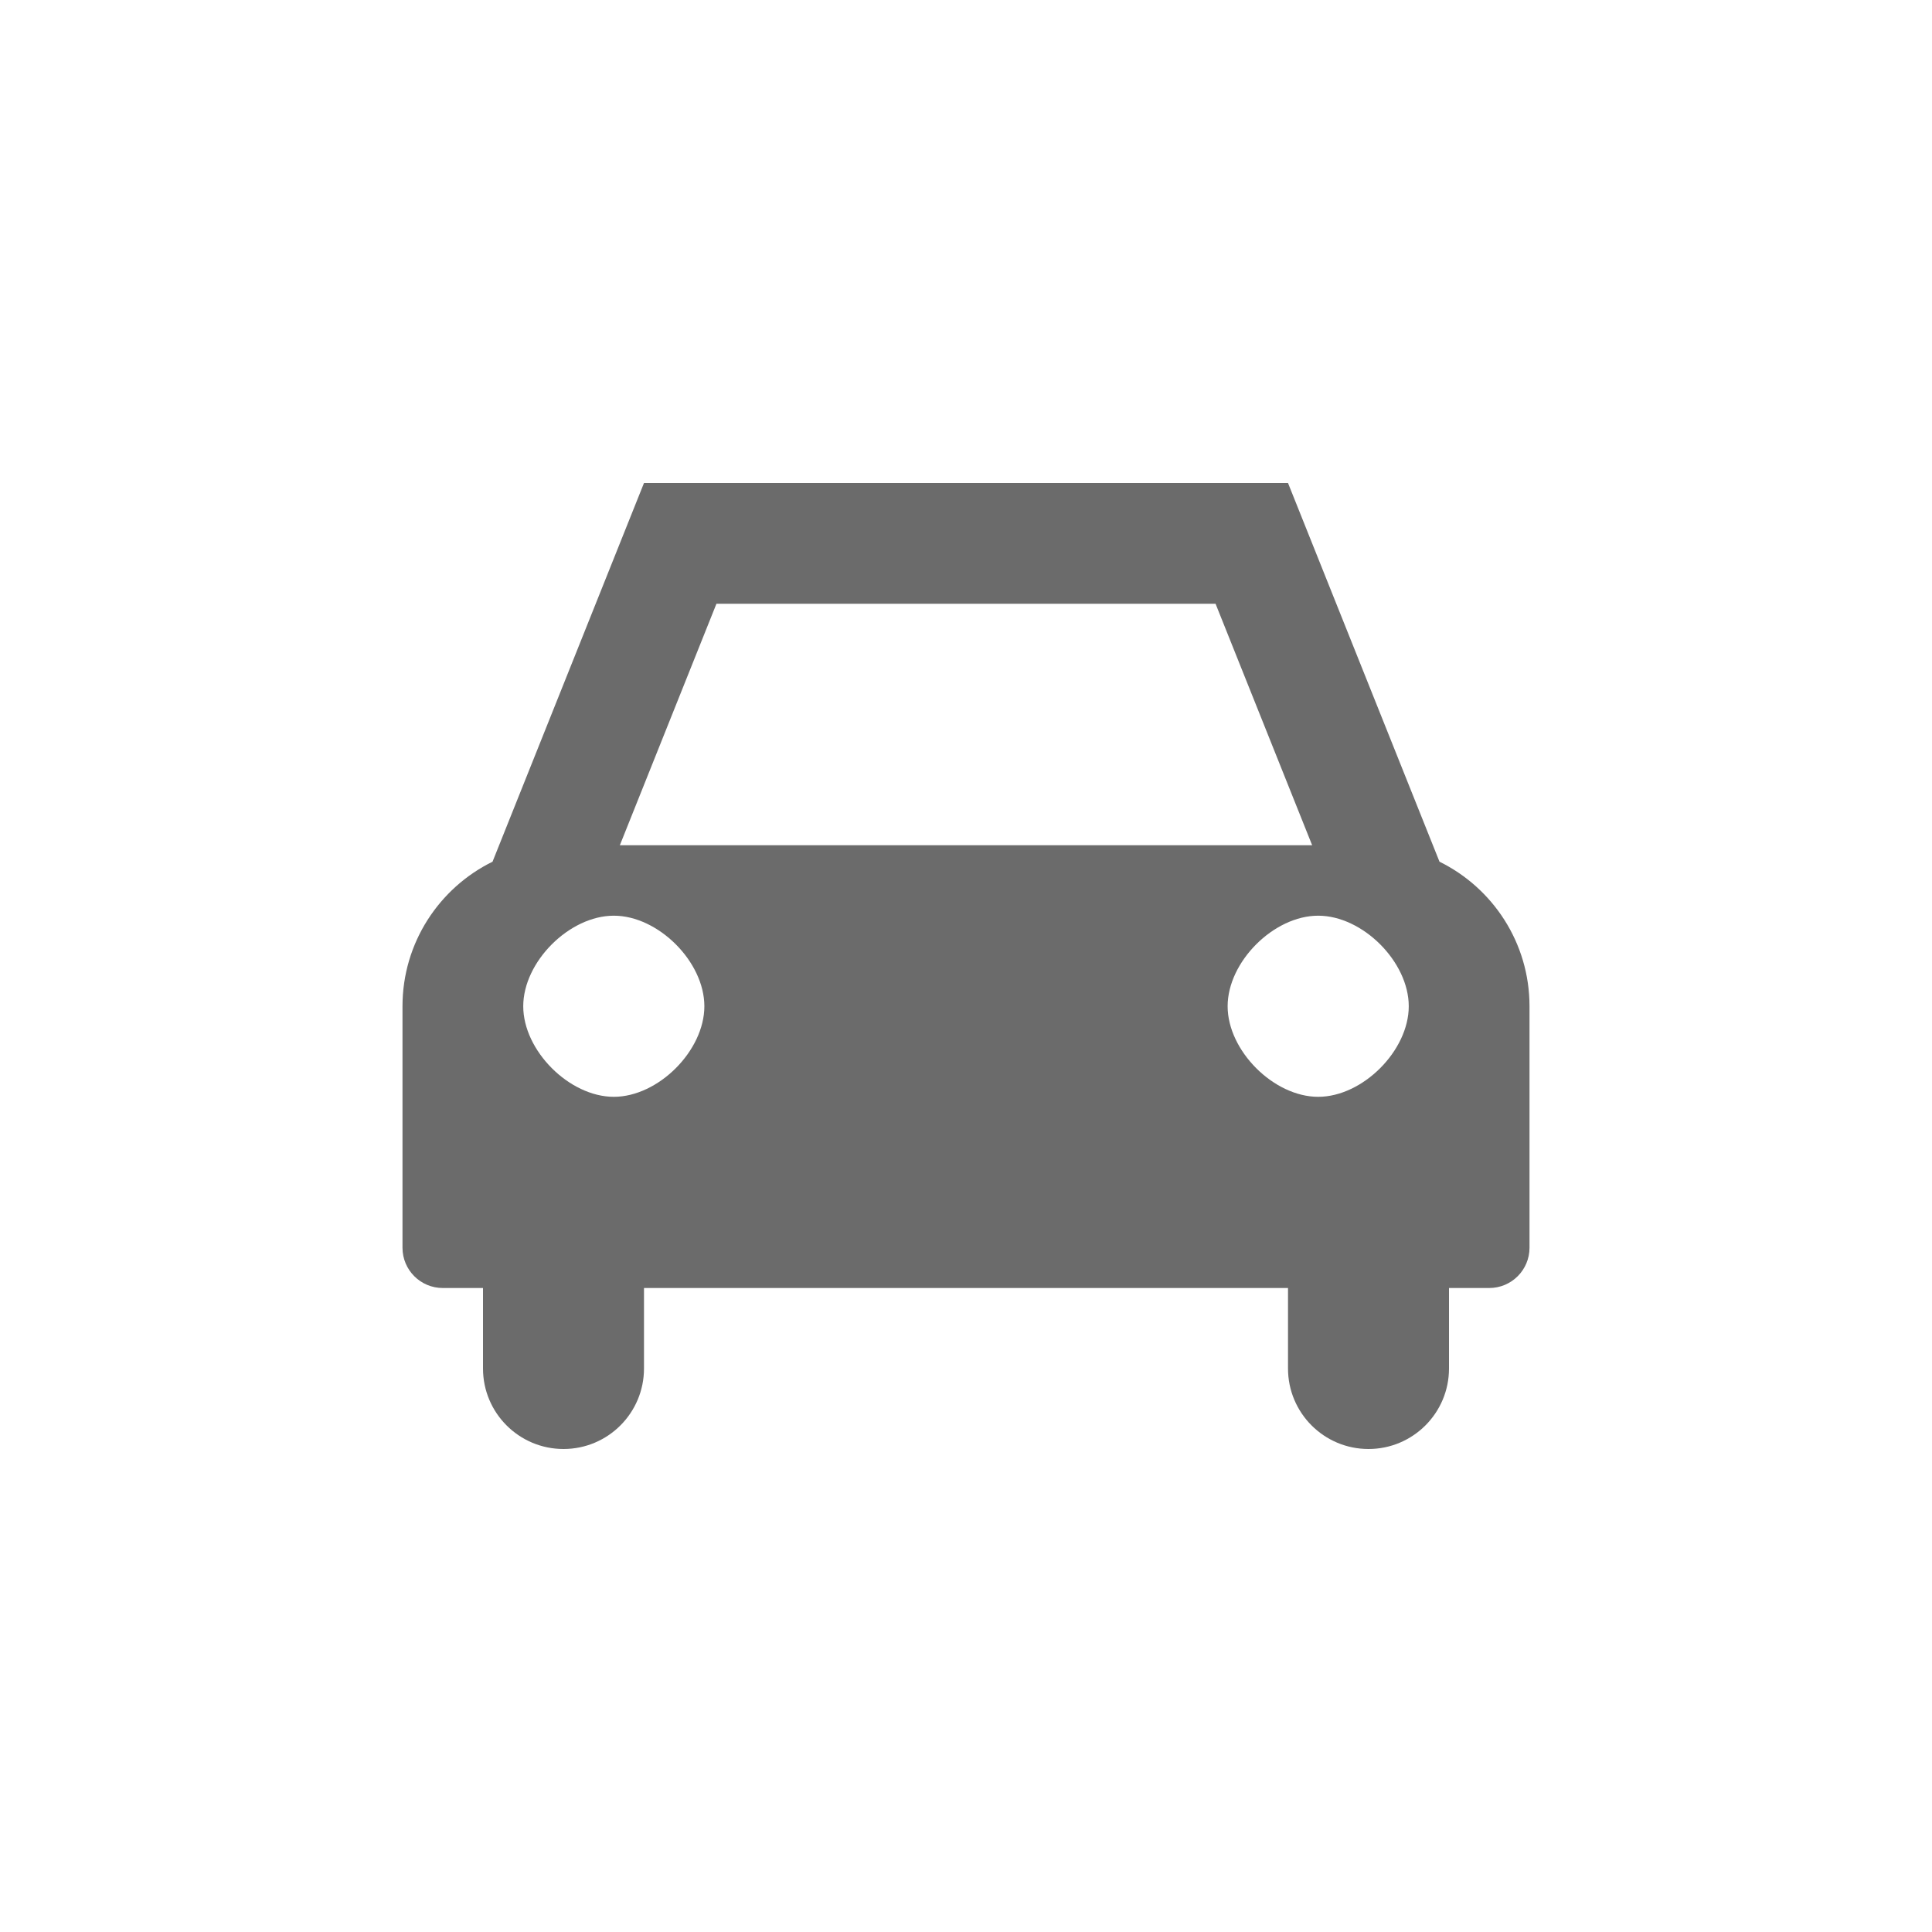 ﻿<?xml version="1.0" encoding="utf-8"?>
<!DOCTYPE svg PUBLIC "-//W3C//DTD SVG 1.1//EN" "http://www.w3.org/Graphics/SVG/1.1/DTD/svg11.dtd">
<svg xmlns="http://www.w3.org/2000/svg" xmlns:xlink="http://www.w3.org/1999/xlink" version="1.1" baseProfile="full" width="76" height="76" viewBox="0 0 76.00 76.00" enable-background="new 0 0 76.00 76.00" xml:space="preserve">
	<path fill="#6B6B6B" fill-opacity="1" stroke-width="0.2" stroke-linejoin="round" d="M 17.417,50.667C 16.542,50.667 15.833,49.958 15.833,49.083L 15.833,39.583C 15.833,37.088 17.277,34.929 19.375,33.897L 25.333,19L 26.917,19L 30.083,19L 45.917,19L 49.083,19L 50.667,19L 56.626,33.897C 58.723,34.929 60.167,37.088 60.167,39.583L 60.167,49.083C 60.167,49.958 59.458,50.667 58.583,50.667L 57,50.667L 57,53.833C 57,55.582 55.582,57 53.833,57C 52.084,57 50.667,55.582 50.667,53.833L 50.667,50.667L 25.333,50.667L 25.333,53.833C 25.333,55.582 23.916,57 22.167,57C 20.418,57 19,55.582 19,53.833L 19,50.667L 17.417,50.667 Z M 24.383,33.25L 51.617,33.25L 47.817,23.75L 28.183,23.75L 24.383,33.25 Z M 24.146,36.021C 22.397,36.021 20.583,37.834 20.583,39.583C 20.583,41.332 22.397,43.146 24.146,43.146C 25.895,43.146 27.708,41.332 27.708,39.583C 27.708,37.834 25.895,36.021 24.146,36.021 Z M 51.854,36.021C 50.105,36.021 48.292,37.834 48.292,39.583C 48.292,41.332 50.105,43.146 51.854,43.146C 53.603,43.146 55.417,41.332 55.417,39.583C 55.417,37.834 53.603,36.021 51.854,36.021 Z "/>
</svg>
